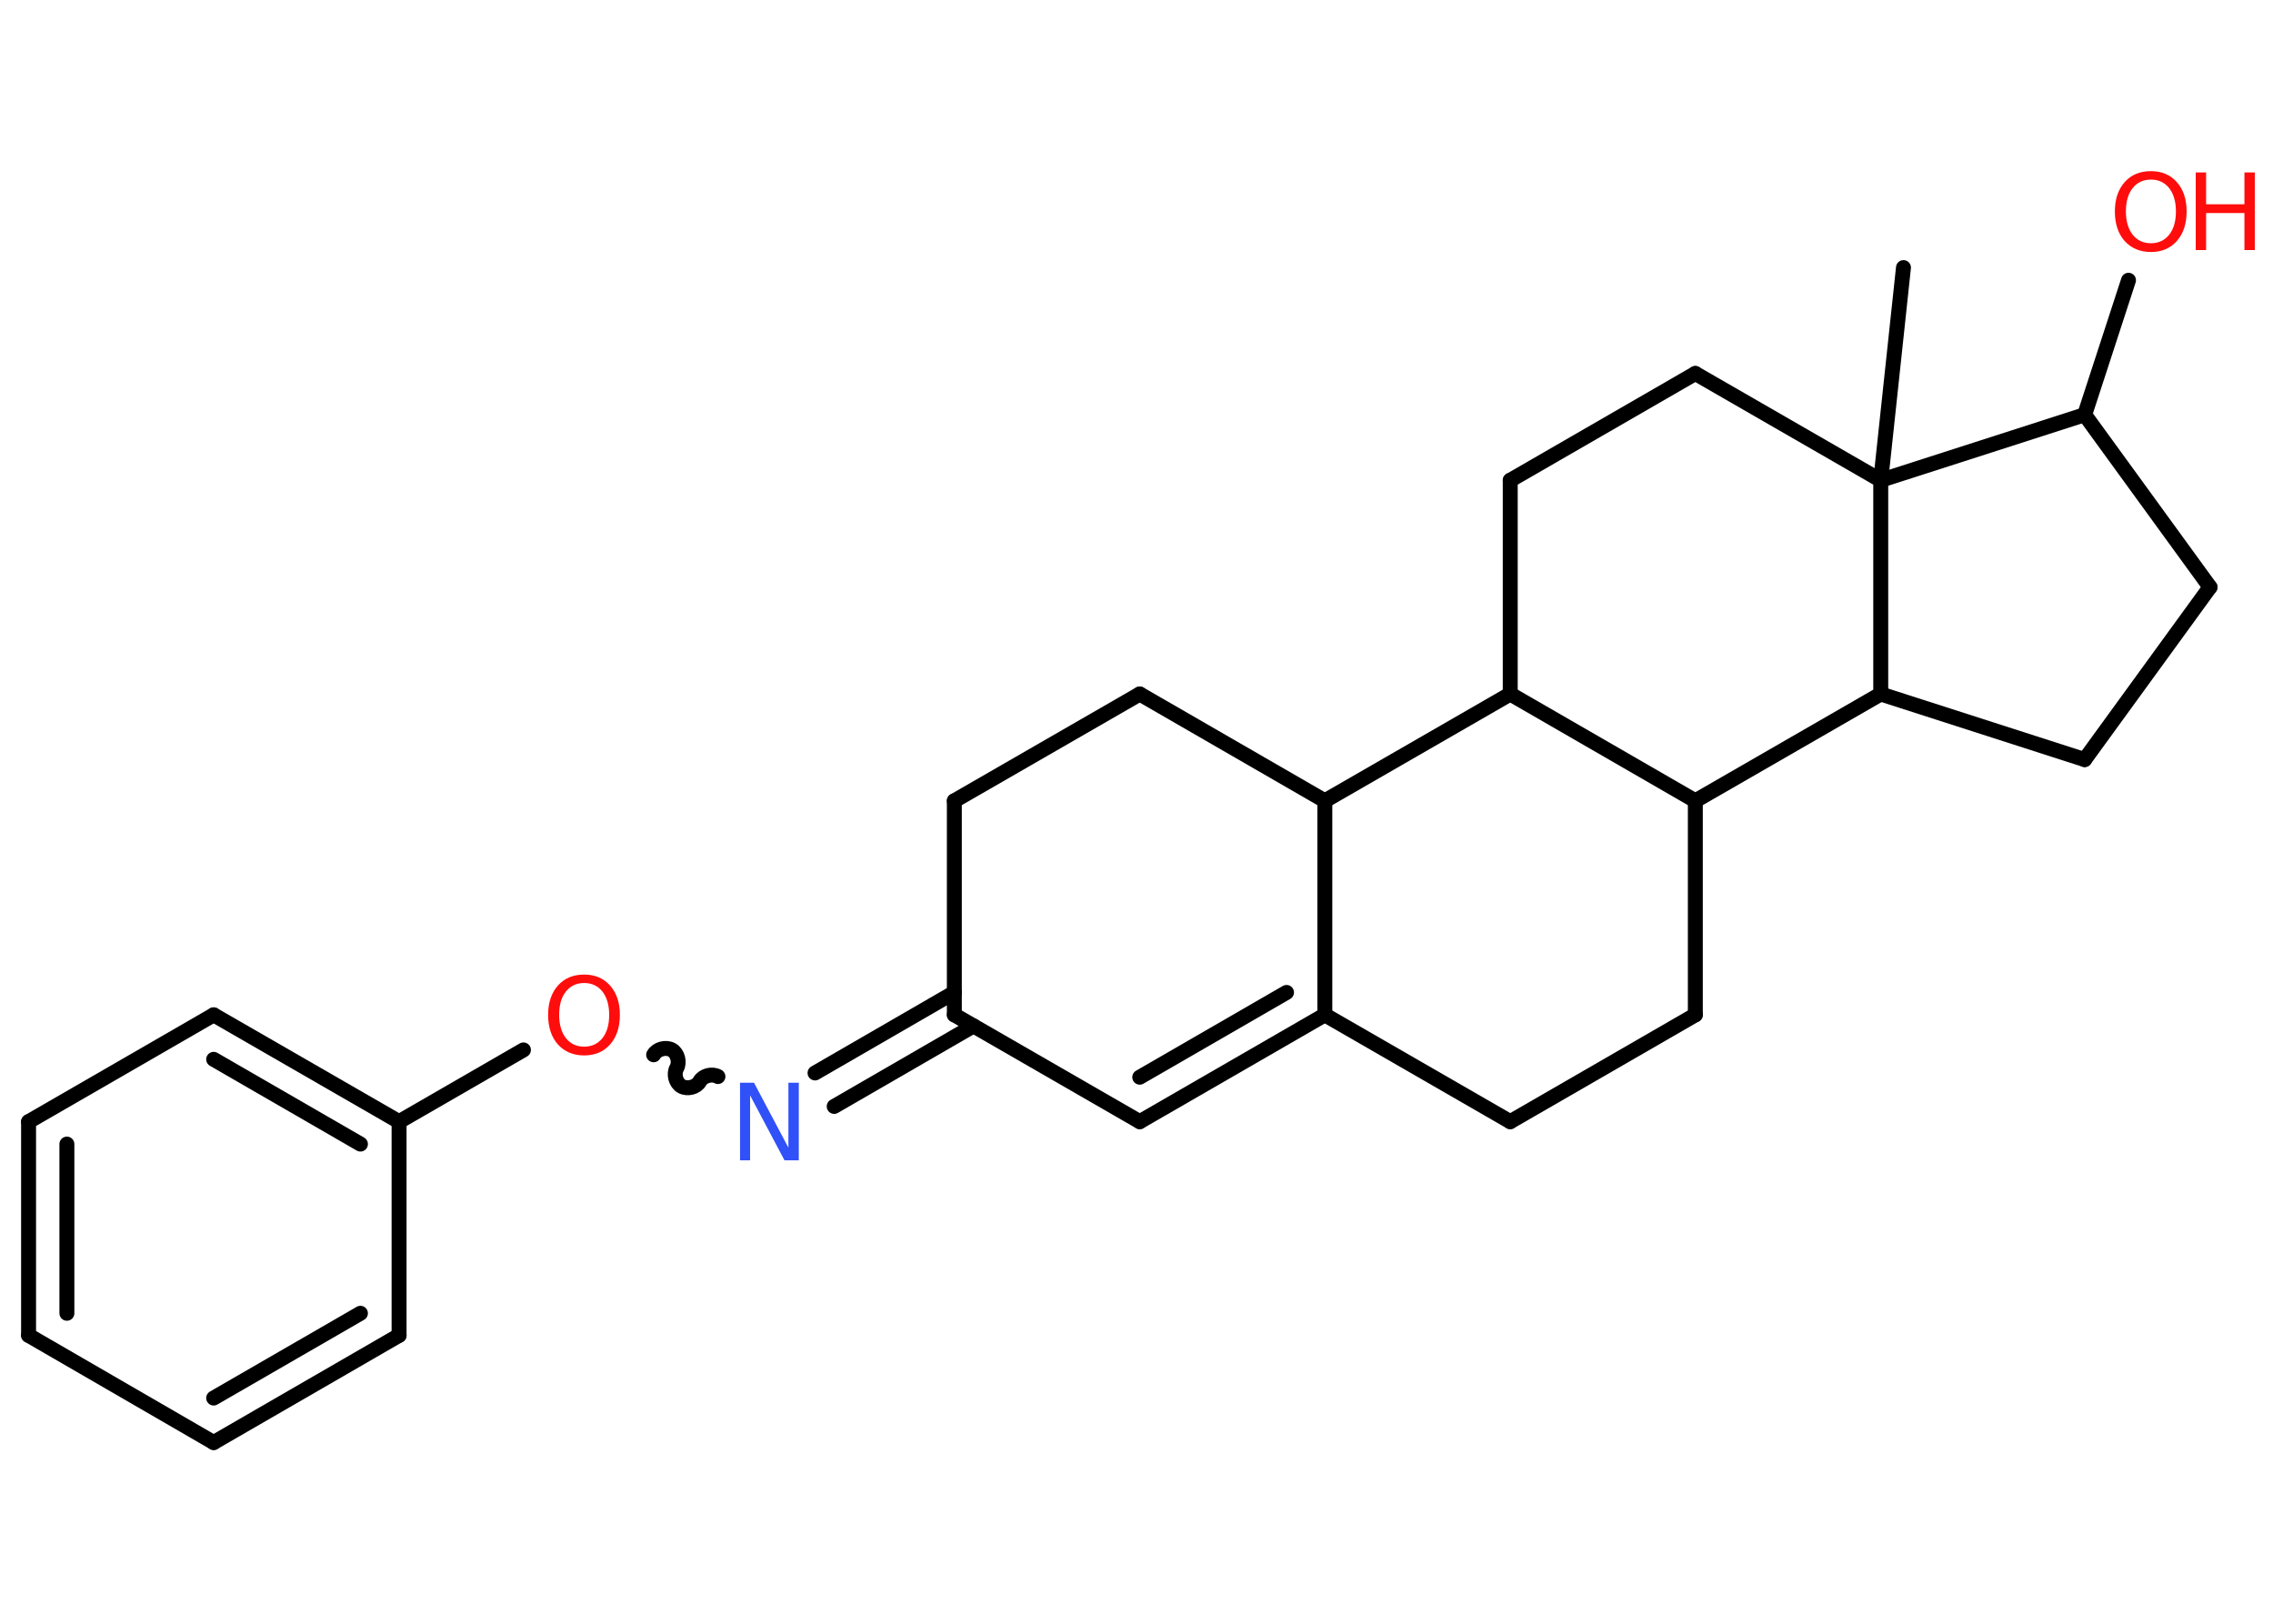 <?xml version='1.0' encoding='UTF-8'?>
<!DOCTYPE svg PUBLIC "-//W3C//DTD SVG 1.1//EN" "http://www.w3.org/Graphics/SVG/1.1/DTD/svg11.dtd">
<svg version='1.2' xmlns='http://www.w3.org/2000/svg' xmlns:xlink='http://www.w3.org/1999/xlink' width='70.0mm' height='50.0mm' viewBox='0 0 70.0 50.0'>
  <desc>Generated by the Chemistry Development Kit (http://github.com/cdk)</desc>
  <g stroke-linecap='round' stroke-linejoin='round' stroke='#000000' stroke-width='.46' fill='#FF0D0D'>
    <rect x='.0' y='.0' width='70.0' height='50.0' fill='#FFFFFF' stroke='none'/>
    <g id='mol1' class='mol'>
      <line id='mol1bnd1' class='bond' x1='58.62' y1='8.24' x2='57.92' y2='14.79'/>
      <line id='mol1bnd2' class='bond' x1='57.92' y1='14.79' x2='52.21' y2='11.5'/>
      <line id='mol1bnd3' class='bond' x1='52.21' y1='11.5' x2='46.51' y2='14.79'/>
      <line id='mol1bnd4' class='bond' x1='46.51' y1='14.79' x2='46.51' y2='21.37'/>
      <line id='mol1bnd5' class='bond' x1='46.51' y1='21.37' x2='40.8' y2='24.66'/>
      <line id='mol1bnd6' class='bond' x1='40.8' y1='24.66' x2='35.1' y2='21.37'/>
      <line id='mol1bnd7' class='bond' x1='35.1' y1='21.37' x2='29.39' y2='24.66'/>
      <line id='mol1bnd8' class='bond' x1='29.39' y1='24.66' x2='29.39' y2='31.25'/>
      <g id='mol1bnd9' class='bond'>
        <line x1='29.98' y1='31.59' x2='25.69' y2='34.07'/>
        <line x1='29.39' y1='30.56' x2='25.1' y2='33.04'/>
      </g>
      <path id='mol1bnd10' class='bond' d='M20.13 32.48c.1 -.18 .38 -.25 .56 -.15c.18 .1 .25 .38 .15 .56c-.1 .18 -.03 .46 .15 .56c.18 .1 .46 .03 .56 -.15c.1 -.18 .38 -.25 .56 -.15' fill='none' stroke='#000000' stroke-width='.46'/>
      <line id='mol1bnd11' class='bond' x1='16.12' y1='32.33' x2='12.29' y2='34.54'/>
      <g id='mol1bnd12' class='bond'>
        <line x1='12.29' y1='34.54' x2='6.58' y2='31.25'/>
        <line x1='11.1' y1='35.23' x2='6.58' y2='32.62'/>
      </g>
      <line id='mol1bnd13' class='bond' x1='6.58' y1='31.25' x2='.88' y2='34.54'/>
      <g id='mol1bnd14' class='bond'>
        <line x1='.88' y1='34.54' x2='.88' y2='41.12'/>
        <line x1='2.06' y1='35.23' x2='2.06' y2='40.44'/>
      </g>
      <line id='mol1bnd15' class='bond' x1='.88' y1='41.12' x2='6.58' y2='44.42'/>
      <g id='mol1bnd16' class='bond'>
        <line x1='6.58' y1='44.42' x2='12.29' y2='41.12'/>
        <line x1='6.58' y1='43.05' x2='11.1' y2='40.44'/>
      </g>
      <line id='mol1bnd17' class='bond' x1='12.29' y1='34.54' x2='12.29' y2='41.12'/>
      <line id='mol1bnd18' class='bond' x1='29.39' y1='31.25' x2='35.1' y2='34.54'/>
      <g id='mol1bnd19' class='bond'>
        <line x1='35.1' y1='34.54' x2='40.8' y2='31.25'/>
        <line x1='35.1' y1='33.17' x2='39.62' y2='30.56'/>
      </g>
      <line id='mol1bnd20' class='bond' x1='40.8' y1='24.66' x2='40.8' y2='31.25'/>
      <line id='mol1bnd21' class='bond' x1='40.8' y1='31.25' x2='46.51' y2='34.54'/>
      <line id='mol1bnd22' class='bond' x1='46.51' y1='34.54' x2='52.21' y2='31.25'/>
      <line id='mol1bnd23' class='bond' x1='52.21' y1='31.25' x2='52.21' y2='24.66'/>
      <line id='mol1bnd24' class='bond' x1='46.51' y1='21.37' x2='52.21' y2='24.66'/>
      <line id='mol1bnd25' class='bond' x1='52.21' y1='24.66' x2='57.92' y2='21.37'/>
      <line id='mol1bnd26' class='bond' x1='57.92' y1='14.79' x2='57.92' y2='21.37'/>
      <line id='mol1bnd27' class='bond' x1='57.92' y1='21.37' x2='64.2' y2='23.39'/>
      <line id='mol1bnd28' class='bond' x1='64.2' y1='23.39' x2='68.06' y2='18.08'/>
      <line id='mol1bnd29' class='bond' x1='68.06' y1='18.08' x2='64.2' y2='12.77'/>
      <line id='mol1bnd30' class='bond' x1='57.92' y1='14.79' x2='64.2' y2='12.77'/>
      <line id='mol1bnd31' class='bond' x1='64.2' y1='12.77' x2='65.55' y2='8.63'/>
      <path id='mol1atm10' class='atom' d='M22.79 33.34h.43l1.06 2.0v-2.0h.32v2.39h-.44l-1.06 -2.0v2.0h-.31v-2.39z' stroke='none' fill='#3050F8'/>
      <path id='mol1atm11' class='atom' d='M17.99 30.27q-.35 .0 -.56 .26q-.21 .26 -.21 .72q.0 .45 .21 .72q.21 .26 .56 .26q.35 .0 .56 -.26q.21 -.26 .21 -.72q.0 -.45 -.21 -.72q-.21 -.26 -.56 -.26zM17.99 30.01q.5 .0 .8 .34q.3 .34 .3 .9q.0 .57 -.3 .91q-.3 .34 -.8 .34q-.5 .0 -.81 -.34q-.3 -.34 -.3 -.91q.0 -.56 .3 -.9q.3 -.34 .81 -.34z' stroke='none'/>
      <g id='mol1atm27' class='atom'>
        <path d='M66.24 5.53q-.35 .0 -.56 .26q-.21 .26 -.21 .72q.0 .45 .21 .72q.21 .26 .56 .26q.35 .0 .56 -.26q.21 -.26 .21 -.72q.0 -.45 -.21 -.72q-.21 -.26 -.56 -.26zM66.24 5.27q.5 .0 .8 .34q.3 .34 .3 .9q.0 .57 -.3 .91q-.3 .34 -.8 .34q-.5 .0 -.81 -.34q-.3 -.34 -.3 -.91q.0 -.56 .3 -.9q.3 -.34 .81 -.34z' stroke='none'/>
        <path d='M67.62 5.31h.32v.98h1.18v-.98h.32v2.39h-.32v-1.14h-1.18v1.14h-.32v-2.39z' stroke='none'/>
      </g>
    </g>
  </g>
</svg>
